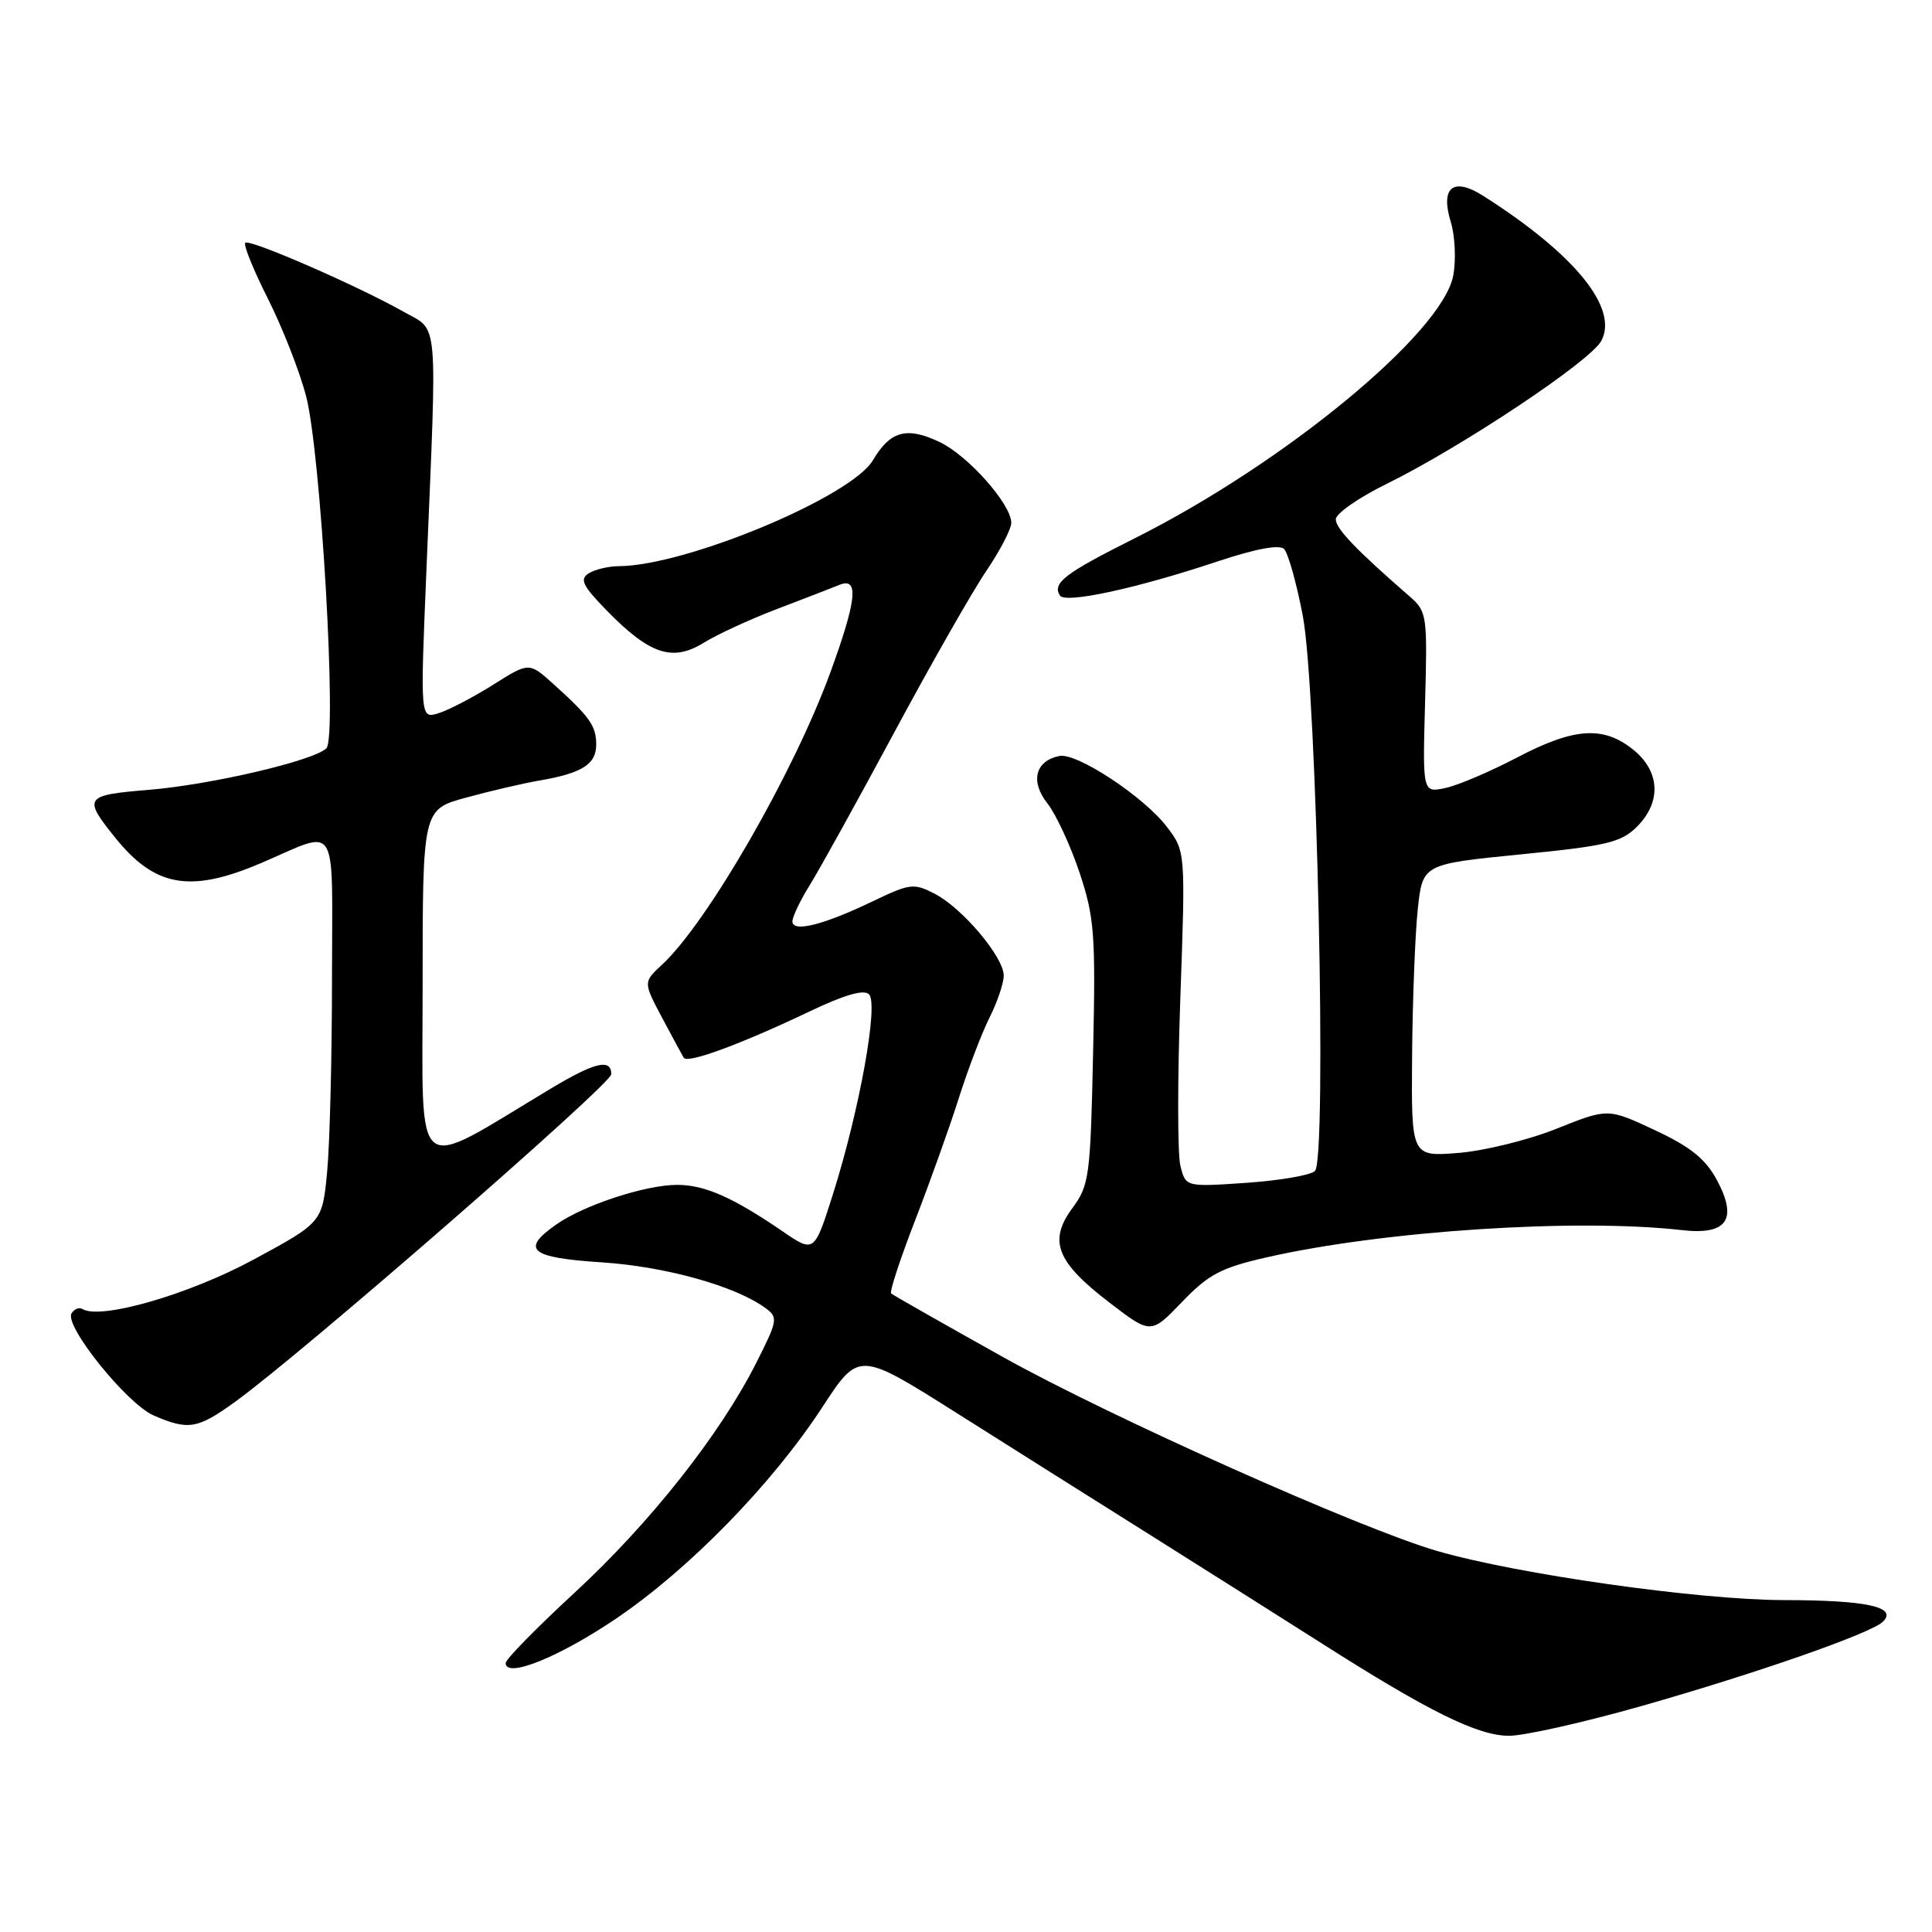 <?xml version="1.0" encoding="UTF-8" standalone="no"?>
<!DOCTYPE svg PUBLIC "-//W3C//DTD SVG 1.1//EN" "http://www.w3.org/Graphics/SVG/1.1/DTD/svg11.dtd" >
<svg xmlns="http://www.w3.org/2000/svg" xmlns:xlink="http://www.w3.org/1999/xlink" version="1.1" viewBox="0 0 256 256">
 <g >
 <path fill="currentColor"
d=" M 217.57 226.04 C 232.79 221.71 247.93 216.42 249.49 214.89 C 251.49 212.93 247.37 212.03 236.33 212.02 C 225.09 212.00 201.07 208.60 190.42 205.51 C 180.35 202.60 147.20 187.79 133.00 179.87 C 125.03 175.42 118.31 171.60 118.08 171.39 C 117.85 171.17 119.27 166.84 121.24 161.75 C 123.21 156.66 125.83 149.35 127.05 145.50 C 128.27 141.65 130.11 136.83 131.14 134.79 C 132.16 132.75 133.00 130.26 133.00 129.27 C 133.00 126.82 127.52 120.32 123.86 118.43 C 121.09 117.00 120.58 117.06 115.70 119.40 C 109.14 122.56 105.00 123.60 105.00 122.09 C 105.00 121.47 106.05 119.28 107.33 117.23 C 108.60 115.18 113.64 106.08 118.52 97.00 C 123.40 87.92 128.88 78.31 130.70 75.64 C 132.51 72.96 134.00 70.10 134.00 69.28 C 134.00 66.82 128.27 60.35 124.48 58.56 C 120.14 56.50 117.96 57.10 115.67 60.98 C 112.80 65.84 90.93 74.96 82.02 75.02 C 80.63 75.02 78.83 75.46 78.01 75.97 C 76.77 76.75 77.19 77.61 80.40 80.90 C 86.07 86.71 89.10 87.72 93.21 85.19 C 95.02 84.07 99.42 82.04 103.00 80.68 C 106.58 79.32 110.29 77.88 111.25 77.49 C 113.84 76.45 113.52 79.53 110.03 89.09 C 105.16 102.42 93.76 122.22 87.73 127.82 C 85.23 130.13 85.23 130.13 87.71 134.82 C 89.08 137.39 90.38 139.80 90.60 140.16 C 91.10 140.97 98.14 138.37 107.32 134.00 C 111.92 131.81 114.47 131.07 115.15 131.75 C 116.43 133.03 113.89 147.07 110.40 158.14 C 107.90 166.03 107.90 166.03 103.70 163.16 C 97.11 158.65 93.37 157.00 89.73 157.00 C 85.56 157.00 77.42 159.66 73.75 162.22 C 68.93 165.58 70.19 166.65 79.75 167.27 C 88.16 167.82 97.44 170.40 101.42 173.32 C 103.12 174.56 103.06 174.94 100.20 180.60 C 95.43 190.05 86.12 201.83 76.17 211.01 C 71.13 215.66 67.00 219.87 67.00 220.36 C 67.00 222.44 74.07 219.59 81.64 214.47 C 91.33 207.91 102.30 196.66 108.97 186.45 C 113.80 179.05 113.80 179.05 126.65 187.16 C 133.72 191.63 145.35 198.96 152.50 203.45 C 159.65 207.95 169.78 214.35 175.00 217.67 C 189.35 226.81 195.82 230.00 199.96 230.00 C 201.98 230.00 209.91 228.22 217.57 226.04 Z  M 31.15 185.75 C 39.99 179.37 81.00 143.65 81.00 142.34 C 81.00 140.22 78.80 140.75 72.94 144.27 C 54.43 155.39 56.00 156.66 56.00 130.64 C 56.00 107.26 56.00 107.26 61.75 105.69 C 64.91 104.82 69.30 103.80 71.50 103.42 C 77.14 102.45 79.00 101.27 79.00 98.66 C 79.00 96.18 78.16 94.99 73.30 90.61 C 70.10 87.73 70.10 87.73 65.30 90.76 C 62.66 92.42 59.41 94.11 58.09 94.51 C 55.68 95.24 55.68 95.24 56.51 75.37 C 57.93 41.40 58.16 43.95 53.50 41.32 C 47.38 37.86 33.05 31.62 32.50 32.17 C 32.23 32.44 33.58 35.77 35.50 39.58 C 37.42 43.39 39.70 49.20 40.56 52.50 C 42.51 59.93 44.69 97.71 43.25 99.15 C 41.61 100.79 27.98 103.98 19.70 104.66 C 11.18 105.36 10.97 105.66 15.26 110.99 C 20.52 117.53 25.19 118.36 34.50 114.40 C 45.06 109.90 44.00 108.21 43.99 129.63 C 43.99 140.01 43.70 151.53 43.35 155.24 C 42.71 161.98 42.71 161.98 33.51 166.95 C 24.95 171.56 13.29 174.92 10.92 173.45 C 10.49 173.19 9.84 173.44 9.48 174.03 C 8.48 175.65 16.80 186.00 20.35 187.55 C 24.95 189.55 26.17 189.35 31.15 185.75 Z  M 167.86 166.60 C 183.32 163.08 208.93 161.41 222.88 163.00 C 228.85 163.68 230.30 161.58 227.49 156.35 C 225.98 153.55 224.00 151.96 219.28 149.75 C 213.06 146.84 213.06 146.84 206.28 149.55 C 202.55 151.05 196.69 152.49 193.25 152.77 C 187.00 153.27 187.00 153.27 187.11 139.89 C 187.17 132.52 187.51 123.80 187.86 120.50 C 188.50 114.50 188.50 114.50 201.50 113.21 C 212.87 112.09 214.80 111.63 216.88 109.57 C 220.18 106.28 219.99 102.20 216.38 99.31 C 212.42 96.14 208.55 96.42 200.97 100.40 C 197.41 102.26 193.15 104.08 191.50 104.42 C 188.50 105.05 188.50 105.05 188.83 93.07 C 189.15 81.57 189.07 81.02 186.83 79.07 C 179.68 72.85 177.00 70.05 177.00 68.81 C 177.00 68.05 180.04 65.93 183.75 64.11 C 193.71 59.20 210.74 47.86 212.18 45.17 C 214.50 40.83 208.68 33.68 196.55 25.96 C 192.56 23.42 190.82 24.81 192.24 29.42 C 192.80 31.26 192.95 34.46 192.56 36.52 C 191.14 44.11 170.17 61.40 150.33 71.34 C 141.07 75.98 139.42 77.25 140.44 78.91 C 141.13 80.02 150.58 77.98 161.34 74.39 C 166.40 72.71 169.52 72.12 170.15 72.75 C 170.68 73.28 171.80 77.27 172.63 81.61 C 174.49 91.34 175.85 153.55 174.24 155.16 C 173.68 155.72 169.60 156.42 165.17 156.73 C 157.11 157.28 157.11 157.28 156.41 154.48 C 156.02 152.94 156.02 142.94 156.40 132.24 C 157.09 112.80 157.09 112.80 154.60 109.54 C 151.57 105.57 142.70 99.72 140.39 100.17 C 137.19 100.80 136.48 103.52 138.77 106.43 C 139.93 107.90 141.85 112.05 143.05 115.64 C 145.02 121.58 145.19 123.78 144.84 139.53 C 144.49 155.91 144.33 157.06 142.09 160.09 C 138.89 164.43 139.99 167.23 147.01 172.60 C 152.50 176.81 152.50 176.81 156.63 172.51 C 160.16 168.84 161.80 167.98 167.86 166.60 Z "/>
</g>
</svg>